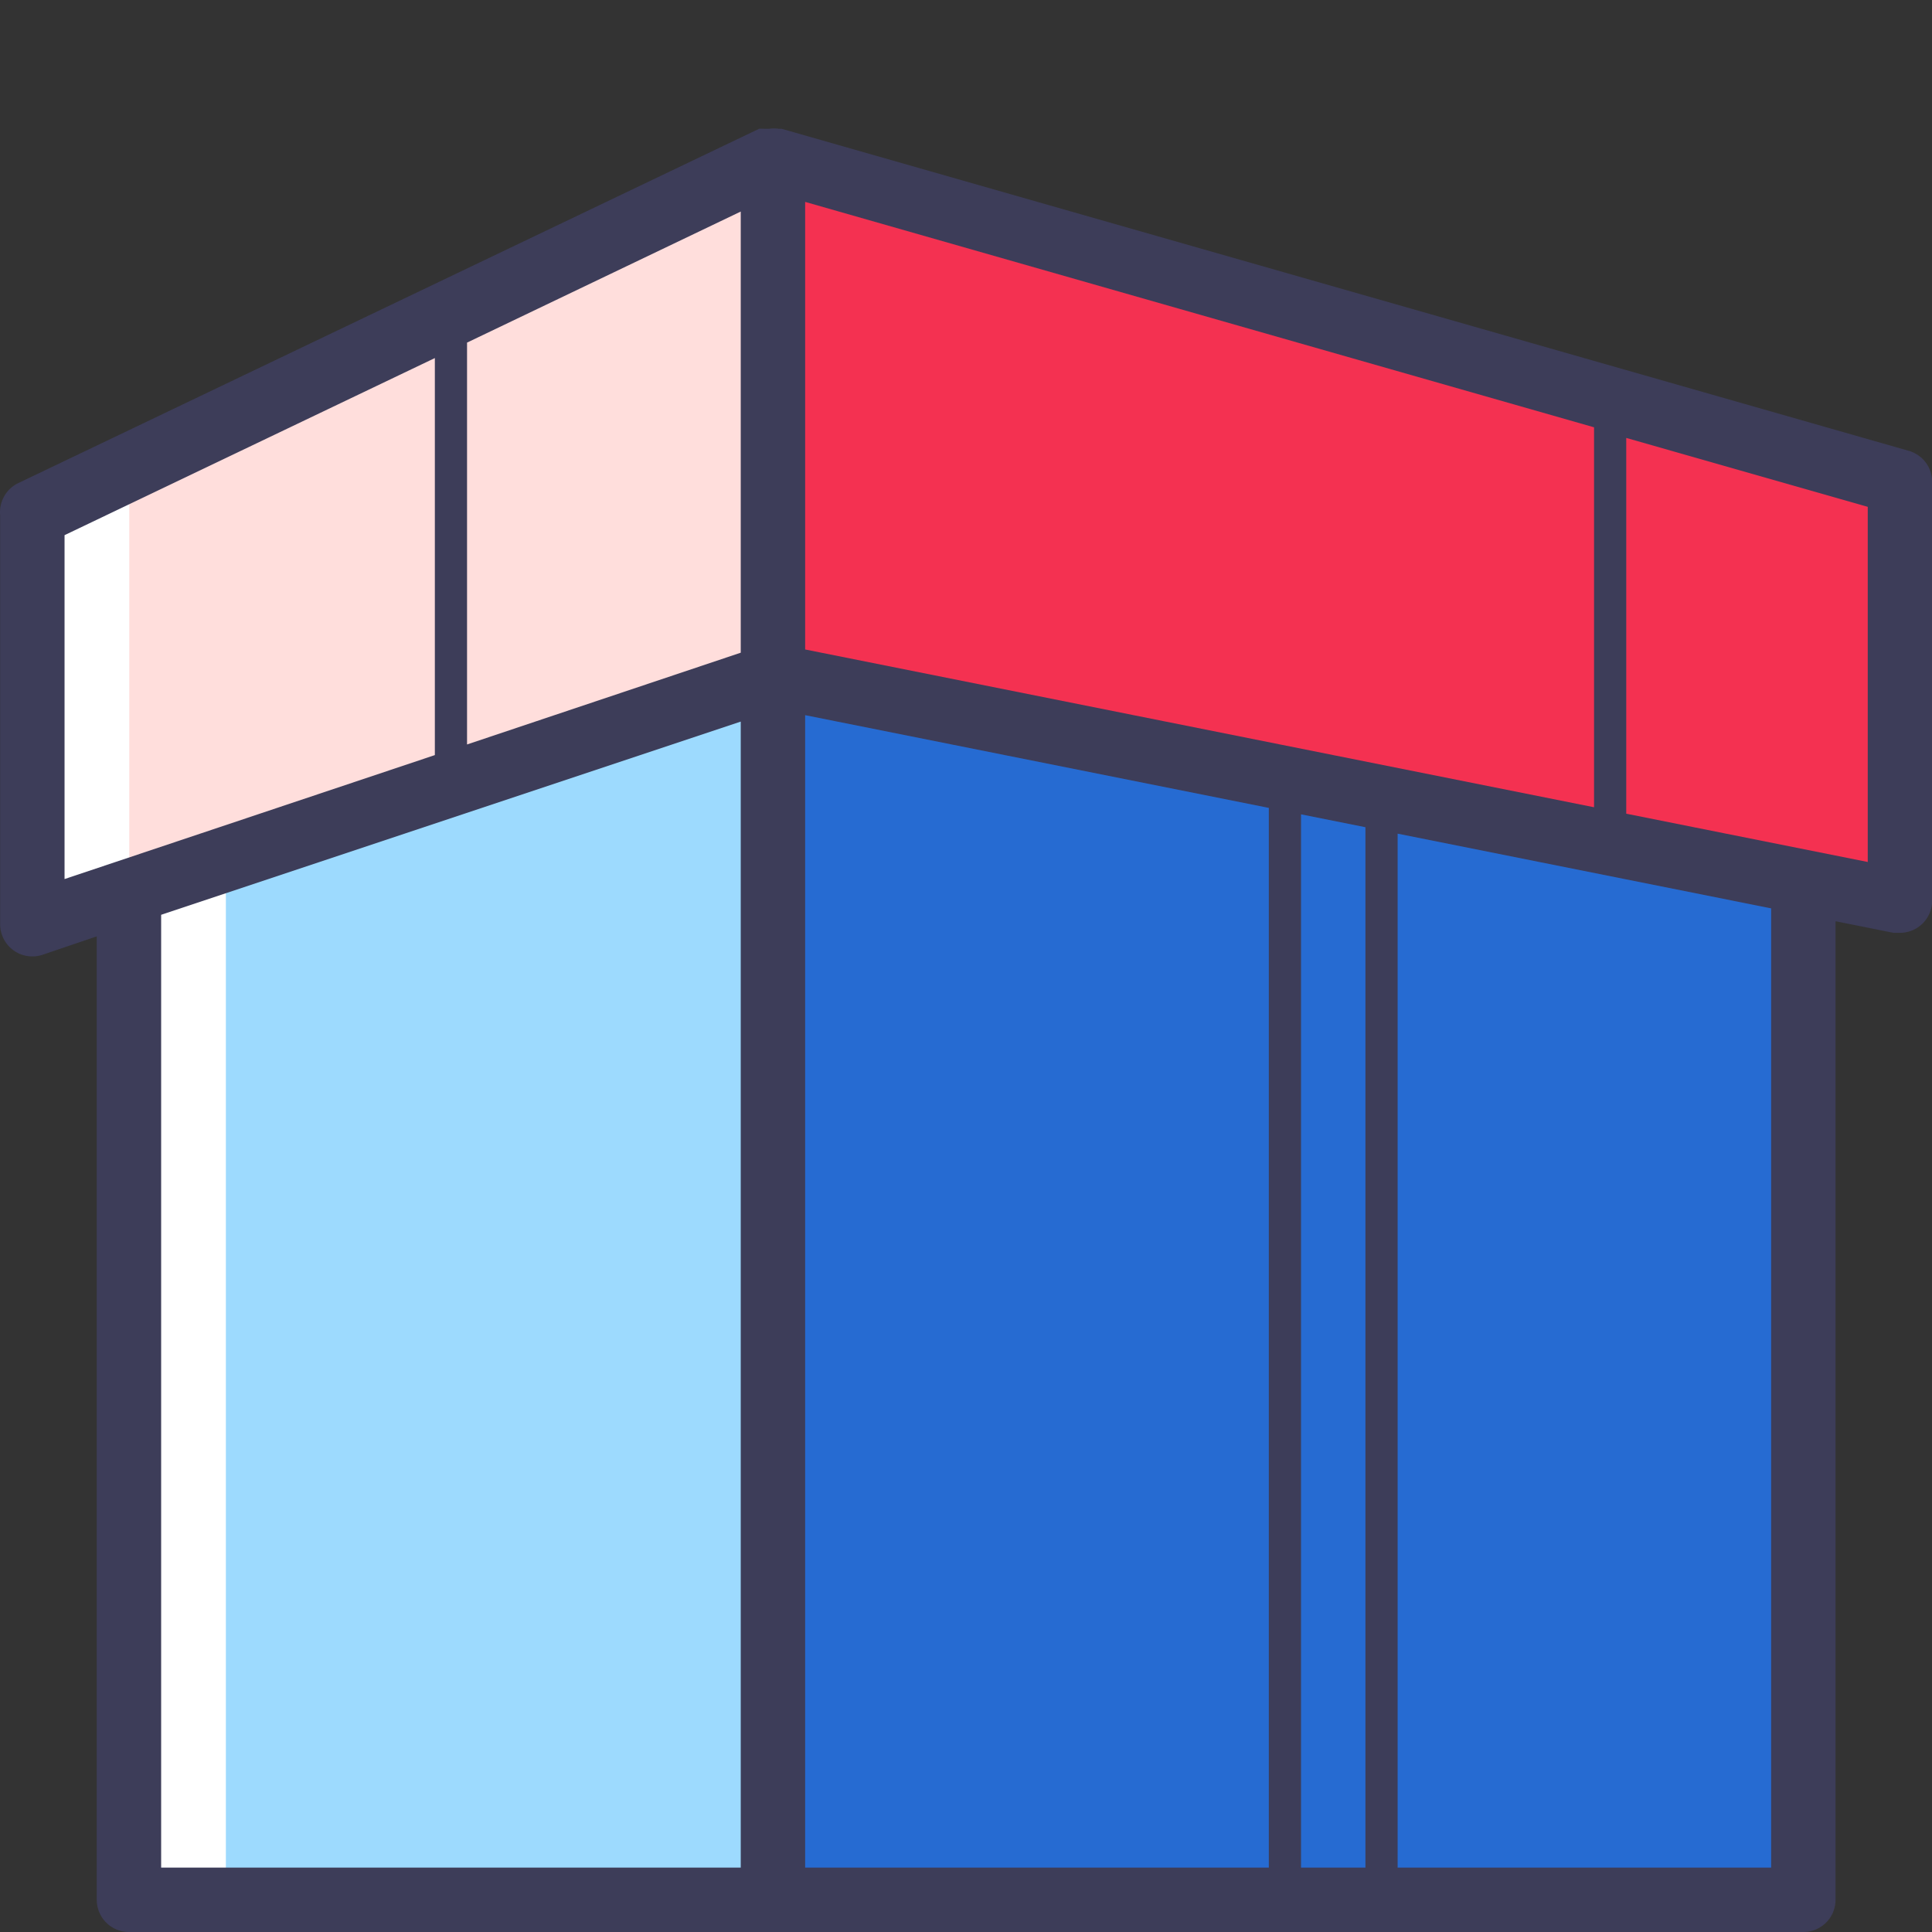 <svg t="1646278001443" class="icon" viewBox="0 0 1024 1024" version="1.1" xmlns="http://www.w3.org/2000/svg" p-id="9584"
     width="200" height="200">
    <rect x="0" y="0" width="1024" height="1024" fill="#333333" stroke="none"/>
    <path d="M411.896 91.477l593.067 170.667v204.971l-593.067-110.933V91.477z" fill="#F43151"
          p-id="9585"></path>
    <path d="M411.896 356.181L955.811 471.381v529.237H411.896V356.181z" fill="#266BD2"
          p-id="9586"></path>
    <path d="M19.363 272.896l392.533-187.733v264.533l-390.485 128-2.048-204.8z" fill="#FFDEDC"
          p-id="9587"></path>
    <path d="M64.078 471.381l347.819-108.885v638.123H66.296l-2.219-529.237z" fill="#9DDAFE"
          p-id="9588"></path>
    <path d="M23.63 263.339h44.885v215.552H23.63zM74.83 462.848h44.885v541.013H74.83z"
          fill="#FFFFFF" p-id="9589"></path>
    <path d="M1011.619 238.933l-597.333-170.667h-1.536a17.067 17.067 0 0 0-5.12 0h-2.731a17.067 17.067 0 0 0-2.56 0l-392.533 187.733A17.067 17.067 0 0 0 0.078 273.067v216.747a17.067 17.067 0 0 0 22.528 16.213L51.278 496.299V1006.933a17.067 17.067 0 0 0 17.067 17.067h887.467a17.067 17.067 0 0 0 17.067-17.067V488.277l30.72 6.144h3.413a17.067 17.067 0 0 0 17.067-17.067V256a17.067 17.067 0 0 0-12.459-17.067zM34.211 465.92V283.648l196.267-93.867v210.432zM392.611 989.867H85.411V484.864l307.2-102.4z m0-643.925l-145.067 48.64V181.589L392.611 112.128z m34.133-238.933l418.133 119.467v201.387L426.744 344.235zM672.504 989.867H426.744V379.051l245.76 49.152z m51.2 0h-34.133V431.616l34.133 6.827zM938.744 989.867H740.771V441.856L938.744 481.451z m51.2-532.992l-128-25.6V232.107l128 36.523z"
          fill="#3D3D59" p-id="9590"></path>
</svg>